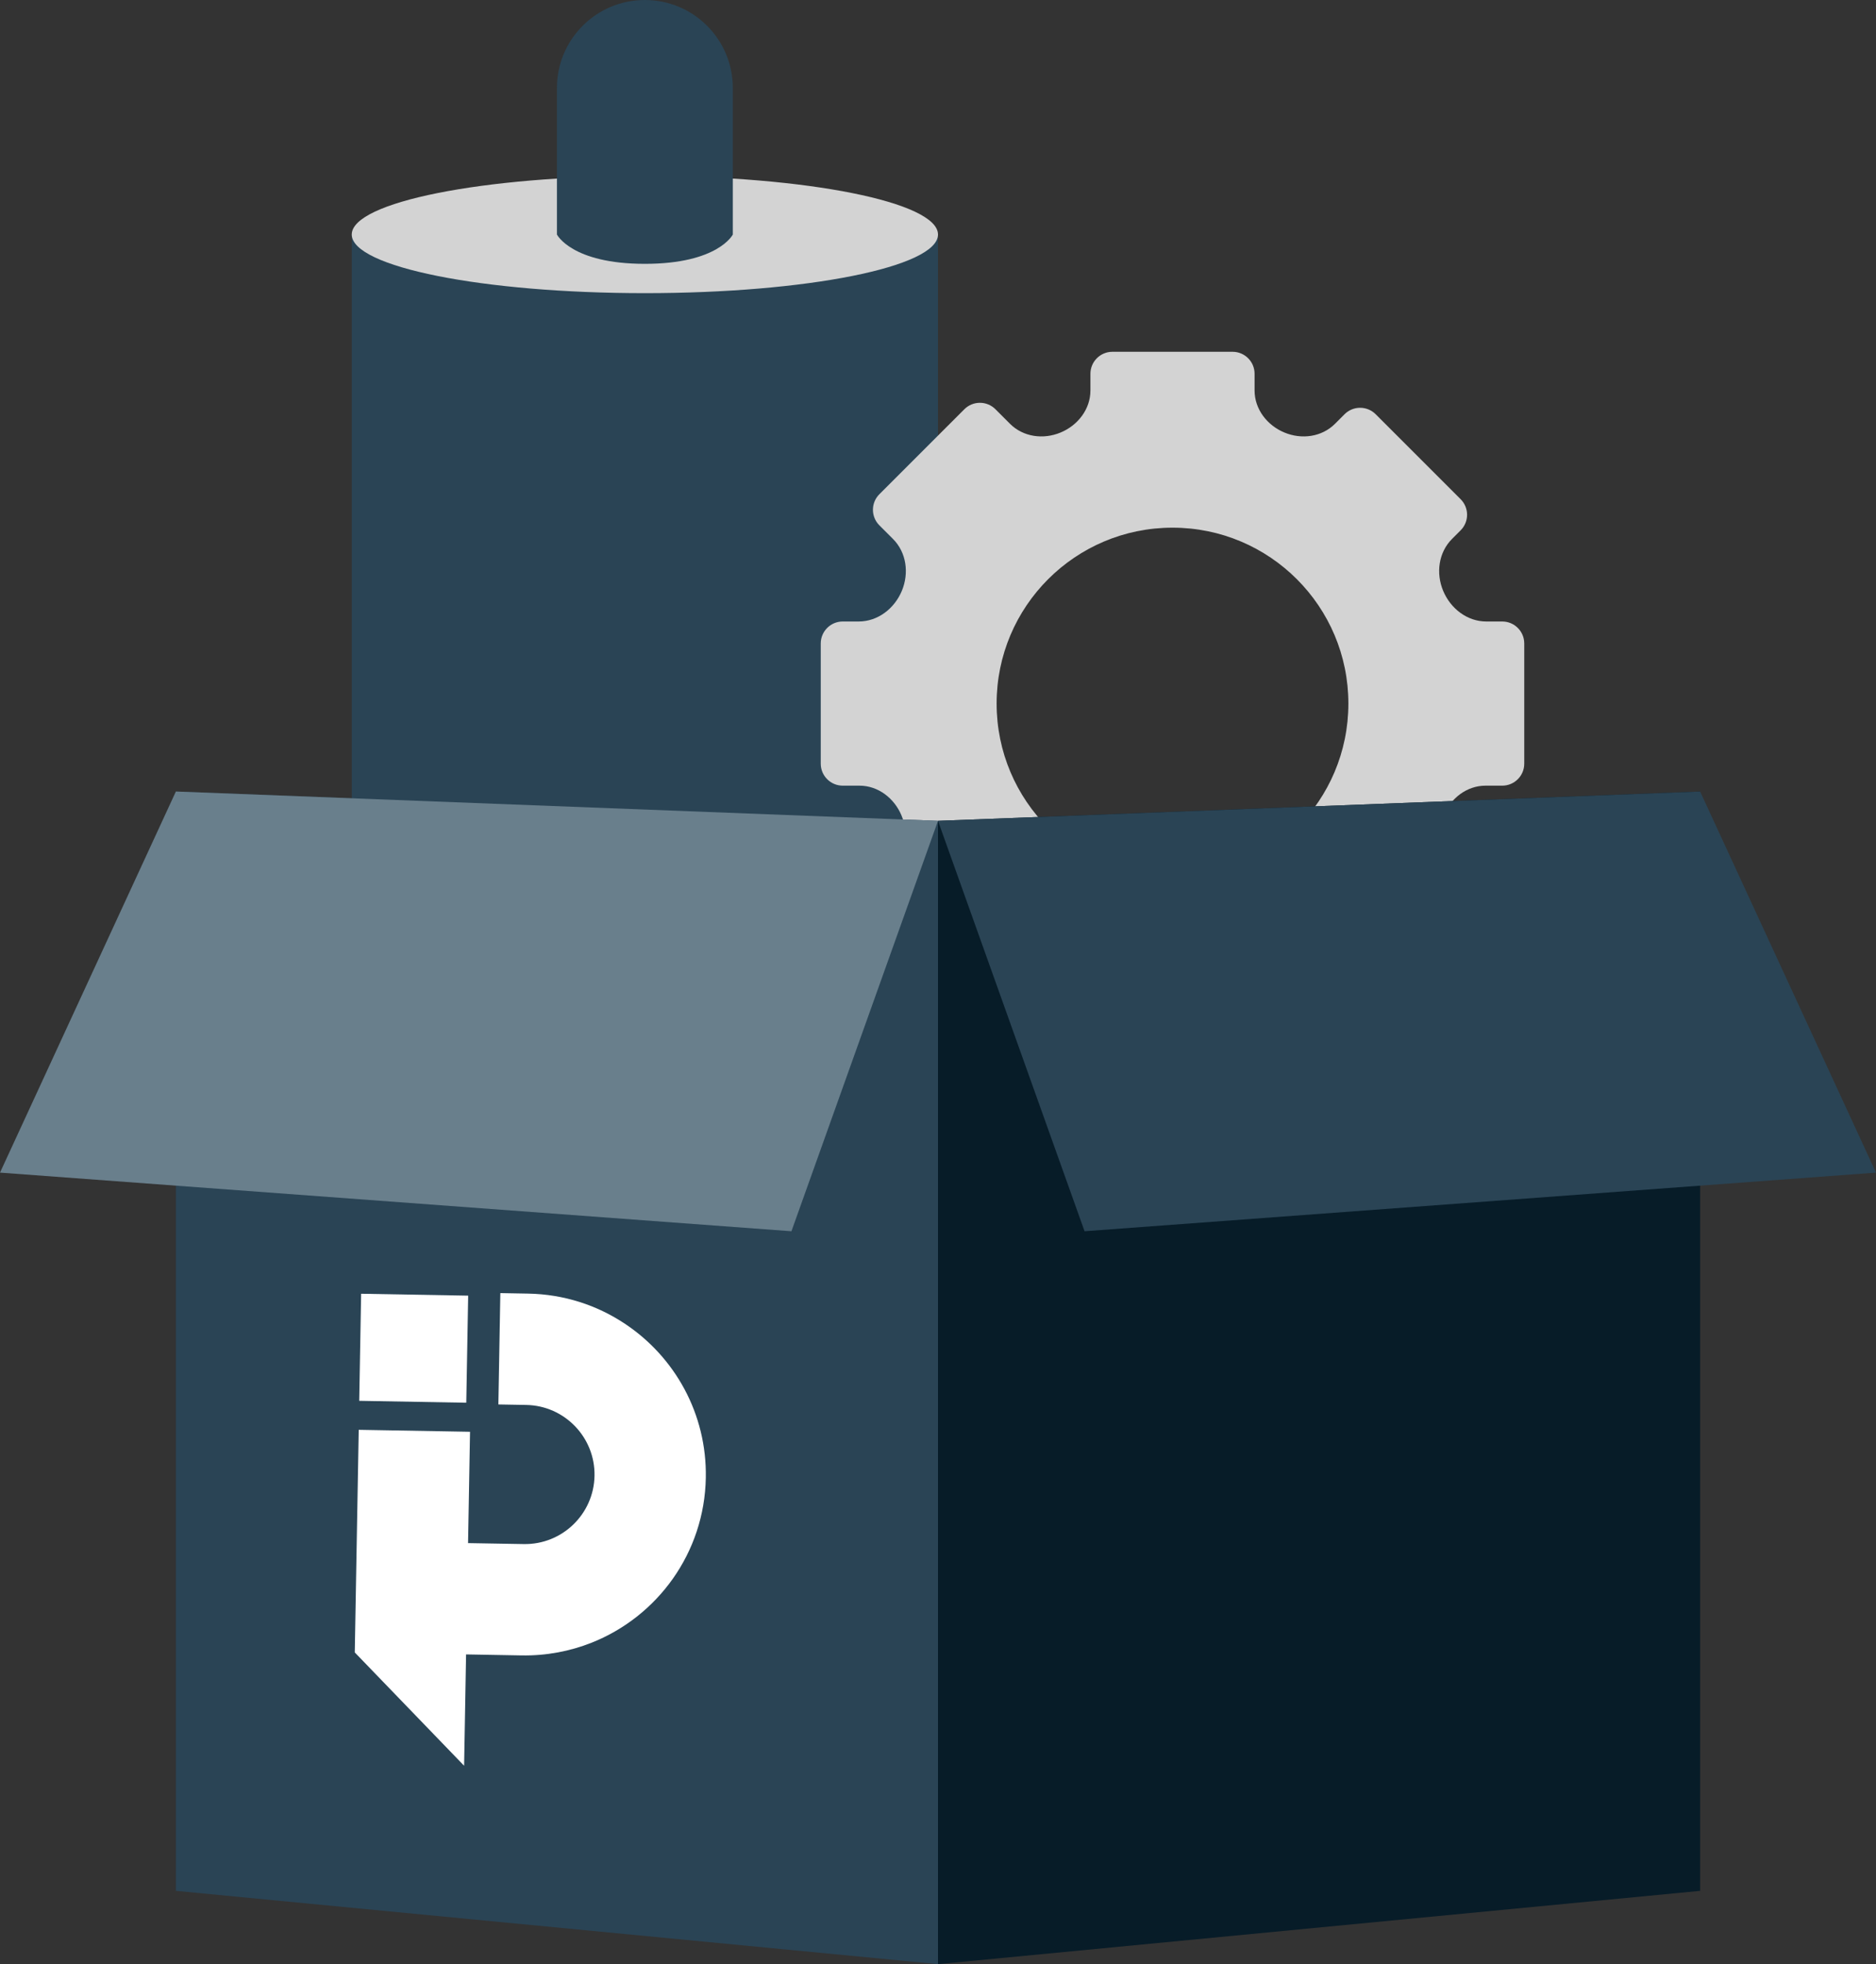 <svg width="64" height="67" viewBox="0 0 64 67" fill="none" xmlns="http://www.w3.org/2000/svg">
<rect x="0" y="0" width="64" height="67" fill="#333333" stroke="none"/>
<path d="M12 8H32V36C32 36 30 38 22 38C14 38 12 36 12 36V8Z" fill="#2A4455"/>
<path d="M32 8C32 9.105 27.523 10 22 10C16.477 10 12 9.105 12 8C12 6.895 16.477 6 22 6C27.523 6 32 6.895 32 8Z" fill="#D3D3D3"/>
<path d="M19 3C19 1.343 20.343 0 22 0C23.657 0 25 1.343 25 3V8C25 8 24.5 9 22 9C19.5 9 19 8 19 8V3Z" fill="#2A4455"/>
<path fill-rule="evenodd" clip-rule="evenodd" d="M37.95 12C37.536 12 37.2 12.336 37.2 12.75V13.321C37.2 13.959 36.769 14.512 36.18 14.755C35.592 14.999 34.907 14.907 34.457 14.457L33.96 13.96C33.667 13.667 33.192 13.667 32.899 13.96L30 16.859C29.707 17.152 29.707 17.627 30 17.92L30.462 18.382C30.926 18.845 31.018 19.551 30.766 20.156C30.514 20.759 29.948 21.2 29.294 21.2H28.75C28.336 21.2 28 21.536 28 21.95L28 26.05C28 26.464 28.336 26.8 28.75 26.8H29.321C29.959 26.8 30.512 27.231 30.756 27.82C30.999 28.408 30.907 29.093 30.457 29.543L29.96 30.04C29.667 30.333 29.667 30.808 29.96 31.101L32.859 34C33.152 34.293 33.627 34.293 33.92 34L34.382 33.538C34.845 33.074 35.551 32.982 36.156 33.234C36.759 33.486 37.2 34.052 37.2 34.705V35.25C37.2 35.664 37.536 36 37.95 36H42.05C42.464 36 42.8 35.664 42.8 35.25V34.706C42.8 34.052 43.241 33.486 43.844 33.234C44.449 32.982 45.155 33.074 45.618 33.538L45.91 33.83C46.203 34.122 46.678 34.122 46.971 33.83L49.87 30.93C50.163 30.637 50.163 30.163 49.87 29.87L49.543 29.543C49.093 29.093 49.001 28.408 49.245 27.82C49.488 27.231 50.041 26.8 50.679 26.8H51.25C51.664 26.8 52 26.464 52 26.05V21.95C52 21.536 51.664 21.2 51.25 21.2H50.706C50.052 21.2 49.486 20.759 49.234 20.155C48.982 19.551 49.075 18.845 49.538 18.382L49.83 18.09C50.123 17.797 50.123 17.322 49.83 17.029L46.931 14.13C46.638 13.837 46.163 13.837 45.87 14.13L45.543 14.457C45.093 14.907 44.408 14.999 43.82 14.755C43.23 14.512 42.8 13.958 42.8 13.32V12.75C42.8 12.336 42.464 12 42.05 12H37.95ZM40 30C43.314 30 46 27.314 46 24C46 20.686 43.314 18 40 18C36.686 18 34 20.686 34 24C34 27.314 36.686 30 40 30Z" fill="#D3D3D3"/>
<path d="M6 27L32 28V67L6 64.5V27Z" fill="#2A4455"/>
<path d="M58 27L32 28V67L58 64.5V27Z" fill="#071C28"/>
<path d="M6 27L32 28L27 42L0 40L6 27Z" fill="#697F8C"/>
<path d="M58 27L32 28L37 42L64 40L58 27Z" fill="#2A4455"/>
<path d="M15.972 44.197L12.32 44.132L12.255 47.784L15.907 47.849L15.972 44.197Z" fill="white"/>
<path d="M24.079 50.407C24.034 52.975 22.428 55.145 20.181 56.036C19.445 56.327 18.639 56.483 17.799 56.469L15.9 56.435L15.833 60.232L12.103 56.367L12.238 48.773L16.035 48.84L15.968 52.638L17.867 52.671C19.177 52.694 20.259 51.65 20.282 50.34C20.305 49.03 19.261 47.948 17.951 47.925L17.002 47.908L17.069 44.11L18.018 44.127C19.243 44.149 20.376 44.525 21.324 45.159C23.018 46.286 24.118 48.224 24.079 50.407Z" fill="white"/>
</svg>
